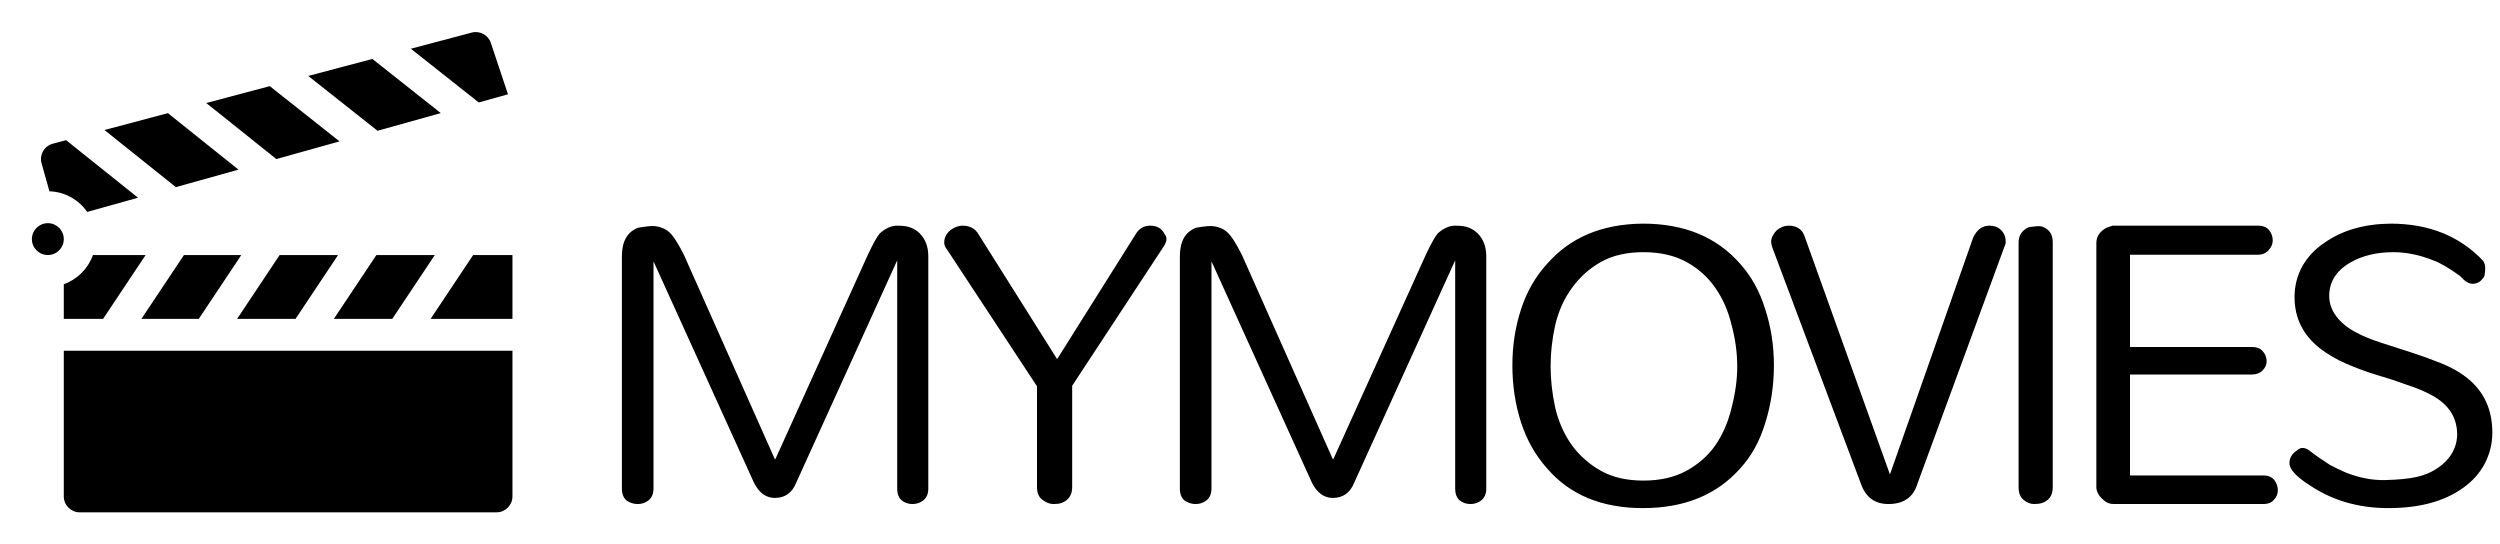 <svg
  viewBox="0 0 124 27"
  fill="none"
  xmlns="http://www.w3.org/2000/svg"
>
  <path
    d="M21.567 12.65L19.457 15.815H16.56L18.669 12.65H21.567ZM16.768 12.65L14.659 15.815H11.761L13.87 12.65H16.768ZM9.124 12.65H11.969L9.86 15.815H7.015L9.124 12.65ZM5.114 15.815H3.164V14.097C3.837 13.858 4.371 13.324 4.61 12.65H7.223L5.114 15.815ZM23.393 1.617C23.796 1.509 24.215 1.735 24.347 2.131L25.196 4.677L23.746 5.082L20.378 2.417L23.393 1.617ZM18.469 2.923L21.863 5.609L18.726 6.486L15.289 3.767L18.469 2.923ZM13.38 4.273L16.842 7.013L13.706 7.889L10.23 5.109L13.38 4.273ZM8.328 5.613L11.829 8.414L8.723 9.282L5.181 6.448L8.328 5.613ZM2.619 7.128L3.279 6.953L6.847 9.807L4.325 10.512C3.91 9.913 3.227 9.514 2.451 9.488L2.085 8.18C2.081 8.167 2.077 8.155 2.073 8.142C1.928 7.707 2.182 7.245 2.619 7.128ZM2.373 12.65C1.937 12.65 1.582 12.296 1.582 11.86C1.582 11.423 1.937 11.069 2.373 11.069C2.809 11.069 3.164 11.423 3.164 11.86C3.164 12.296 2.809 12.65 2.373 12.65ZM25.418 24.621C25.418 25.057 25.063 25.412 24.627 25.412H3.955C3.519 25.412 3.164 25.057 3.164 24.621V17.397C5.511 17.397 22.84 17.397 25.418 17.397V24.621ZM25.418 15.815H21.359L23.468 12.65H25.418L25.418 15.815Z"
    fill="currentColor"
  />
  <path
    d="M38.458 22.775L43.035 12.66C43.304 12.087 43.507 11.724 43.641 11.572C43.928 11.319 44.215 11.193 44.501 11.193C44.805 11.193 45.032 11.227 45.184 11.294C45.352 11.362 45.496 11.454 45.614 11.572C45.9 11.859 46.044 12.238 46.044 12.71V24.241C46.044 24.494 45.959 24.688 45.791 24.823C45.639 24.941 45.462 25 45.26 25C45.057 25 44.88 24.941 44.729 24.823C44.577 24.688 44.501 24.494 44.501 24.241V12.913L39.494 23.938C39.292 24.444 38.938 24.697 38.432 24.697C37.994 24.697 37.648 24.444 37.395 23.938L32.414 12.963V24.241C32.414 24.494 32.33 24.688 32.161 24.823C32.009 24.941 31.832 25 31.63 25C31.428 25 31.242 24.941 31.074 24.823C30.922 24.688 30.846 24.494 30.846 24.241V12.71C30.846 11.969 31.116 11.497 31.655 11.294C31.841 11.261 32.026 11.235 32.212 11.218C32.414 11.201 32.591 11.218 32.742 11.269C32.911 11.319 33.054 11.395 33.172 11.497C33.375 11.665 33.628 12.053 33.931 12.66L38.432 22.775H38.458ZM53.18 19.133V24.166C53.18 24.553 53.003 24.815 52.649 24.949C52.548 24.983 52.413 25 52.244 25C52.076 25 51.899 24.933 51.713 24.798C51.528 24.663 51.435 24.452 51.435 24.166V19.159L46.959 12.356C46.875 12.255 46.833 12.146 46.833 12.028C46.833 11.91 46.858 11.8 46.909 11.699C46.959 11.598 47.035 11.505 47.136 11.421C47.339 11.269 47.541 11.193 47.743 11.193C48.114 11.193 48.384 11.345 48.552 11.648L52.421 17.793H52.447L56.341 11.598C56.509 11.328 56.745 11.193 57.049 11.193C57.386 11.193 57.622 11.328 57.757 11.598C57.824 11.682 57.858 11.766 57.858 11.851C57.858 11.952 57.816 12.07 57.732 12.205L53.18 19.133ZM66.133 22.775L70.71 12.66C70.98 12.087 71.182 11.724 71.317 11.572C71.603 11.319 71.89 11.193 72.177 11.193C72.48 11.193 72.707 11.227 72.859 11.294C73.028 11.362 73.171 11.454 73.289 11.572C73.576 11.859 73.719 12.238 73.719 12.71V24.241C73.719 24.494 73.635 24.688 73.466 24.823C73.314 24.941 73.137 25 72.935 25C72.733 25 72.556 24.941 72.404 24.823C72.252 24.688 72.177 24.494 72.177 24.241V12.913L67.17 23.938C66.967 24.444 66.613 24.697 66.108 24.697C65.669 24.697 65.324 24.444 65.071 23.938L60.089 12.963V24.241C60.089 24.494 60.005 24.688 59.836 24.823C59.684 24.941 59.508 25 59.305 25C59.103 25 58.917 24.941 58.749 24.823C58.597 24.688 58.521 24.494 58.521 24.241V12.71C58.521 11.969 58.791 11.497 59.331 11.294C59.516 11.261 59.701 11.235 59.887 11.218C60.089 11.201 60.266 11.218 60.418 11.269C60.586 11.319 60.73 11.395 60.848 11.497C61.05 11.665 61.303 12.053 61.606 12.66L66.108 22.775H66.133ZM77.138 16.124C76.986 16.815 76.91 17.498 76.91 18.172C76.91 18.83 76.986 19.513 77.138 20.221C77.307 20.929 77.585 21.552 77.972 22.092C78.36 22.615 78.841 23.036 79.414 23.356C79.987 23.677 80.687 23.837 81.513 23.837C82.339 23.837 83.047 23.677 83.637 23.356C84.227 23.036 84.707 22.615 85.078 22.092C85.449 21.552 85.719 20.929 85.887 20.221C86.073 19.513 86.166 18.83 86.166 18.172C86.166 17.498 86.073 16.815 85.887 16.124C85.719 15.416 85.449 14.801 85.078 14.278C84.707 13.739 84.227 13.309 83.637 12.989C83.047 12.668 82.339 12.508 81.513 12.508C80.687 12.508 79.987 12.668 79.414 12.989C78.841 13.309 78.36 13.739 77.972 14.278C77.585 14.801 77.307 15.416 77.138 16.124ZM75.014 18.122C75.014 17.144 75.157 16.217 75.444 15.34C75.73 14.464 76.16 13.713 76.733 13.09C77.88 11.775 79.464 11.109 81.487 11.092C83.544 11.092 85.154 11.758 86.317 13.09C86.874 13.713 87.287 14.464 87.556 15.34C87.843 16.217 87.986 17.144 87.986 18.122C87.986 19.116 87.843 20.069 87.556 20.979C87.287 21.873 86.874 22.623 86.317 23.23C85.154 24.545 83.544 25.202 81.487 25.202C79.448 25.202 77.863 24.545 76.733 23.23C76.16 22.589 75.73 21.831 75.444 20.954C75.157 20.061 75.014 19.116 75.014 18.122ZM93.741 23.533L97.863 11.8C98.048 11.395 98.318 11.193 98.672 11.193C98.874 11.193 99.043 11.244 99.178 11.345C99.38 11.513 99.481 11.716 99.481 11.952V12.053C99.481 12.087 99.464 12.137 99.431 12.205L95.106 23.988C94.904 24.663 94.424 25 93.665 25C92.991 25 92.536 24.663 92.299 23.988L87.9 12.255C87.866 12.154 87.849 12.061 87.849 11.977C87.849 11.893 87.874 11.8 87.925 11.699C87.975 11.598 88.043 11.505 88.127 11.421C88.313 11.269 88.506 11.193 88.709 11.193C89.13 11.193 89.4 11.379 89.518 11.749L93.741 23.533ZM100.122 12.028C100.122 11.674 100.29 11.421 100.627 11.269C100.728 11.252 100.872 11.235 101.057 11.218C101.243 11.201 101.411 11.261 101.563 11.395C101.731 11.53 101.816 11.741 101.816 12.028V24.166C101.816 24.57 101.639 24.831 101.285 24.949C101.184 24.983 101.049 25 100.88 25C100.712 25 100.543 24.933 100.374 24.798C100.206 24.663 100.122 24.452 100.122 24.166V12.028ZM104.839 25C104.637 25 104.468 24.933 104.333 24.798C104.097 24.595 103.979 24.385 103.979 24.166V12.053C103.979 11.733 104.148 11.48 104.485 11.294C104.586 11.261 104.687 11.227 104.788 11.193H111.995C112.248 11.193 112.433 11.269 112.551 11.421C112.669 11.572 112.728 11.741 112.728 11.926C112.728 12.095 112.661 12.255 112.526 12.407C112.391 12.559 112.214 12.634 111.995 12.634H105.648V17.212H111.692C111.945 17.212 112.13 17.287 112.248 17.439C112.366 17.574 112.425 17.734 112.425 17.919C112.425 18.088 112.358 18.24 112.223 18.375C112.088 18.51 111.911 18.577 111.692 18.577H105.648V23.584H112.273C112.509 23.584 112.686 23.66 112.804 23.811C112.922 23.963 112.981 24.132 112.981 24.317C112.981 24.503 112.914 24.663 112.779 24.798C112.661 24.933 112.492 25 112.273 25H104.839ZM115.529 14.683C115.529 15.037 115.647 15.374 115.883 15.694C116.119 15.998 116.422 16.251 116.793 16.453C117.164 16.655 117.585 16.832 118.057 16.984C118.529 17.136 119.027 17.296 119.549 17.464C120.072 17.633 120.586 17.818 121.092 18.021C121.597 18.223 122.036 18.476 122.407 18.779C123.216 19.437 123.62 20.33 123.62 21.46C123.62 21.999 123.494 22.513 123.241 23.002C122.988 23.474 122.634 23.87 122.179 24.191C121.252 24.865 120.013 25.202 118.462 25.202C116.995 25.202 115.706 24.831 114.593 24.09C113.902 23.651 113.556 23.28 113.556 22.977C113.556 22.707 113.691 22.488 113.961 22.32C114.028 22.252 114.112 22.218 114.214 22.218C114.315 22.218 114.424 22.261 114.542 22.345C114.66 22.429 114.795 22.53 114.947 22.648C115.115 22.766 115.318 22.901 115.554 23.053C115.807 23.188 116.068 23.314 116.338 23.432C117.012 23.702 117.67 23.828 118.31 23.811C118.951 23.795 119.465 23.744 119.853 23.66C120.24 23.576 120.586 23.432 120.889 23.23C121.53 22.792 121.859 22.235 121.876 21.561C121.876 20.718 121.463 20.069 120.637 19.614C120.266 19.412 119.844 19.235 119.372 19.083C118.917 18.914 118.428 18.754 117.906 18.602C117.4 18.451 116.894 18.265 116.388 18.046C115.883 17.827 115.436 17.566 115.048 17.262C114.222 16.605 113.809 15.762 113.809 14.733C113.809 14.194 113.935 13.688 114.188 13.216C114.458 12.744 114.82 12.356 115.276 12.053C116.152 11.429 117.248 11.109 118.563 11.092C120.468 11.092 122.002 11.707 123.165 12.938C123.233 13.039 123.266 13.157 123.266 13.292C123.266 13.41 123.258 13.511 123.241 13.595C123.241 13.68 123.199 13.764 123.115 13.848C122.997 14 122.837 14.076 122.634 14.076C122.449 14.076 122.247 13.949 122.027 13.697C121.471 13.292 121.024 13.031 120.687 12.913C120.013 12.643 119.355 12.508 118.715 12.508C117.889 12.508 117.181 12.677 116.591 13.014C115.883 13.418 115.529 13.975 115.529 14.683Z"
    fill="currentColor"
  />
</svg>
